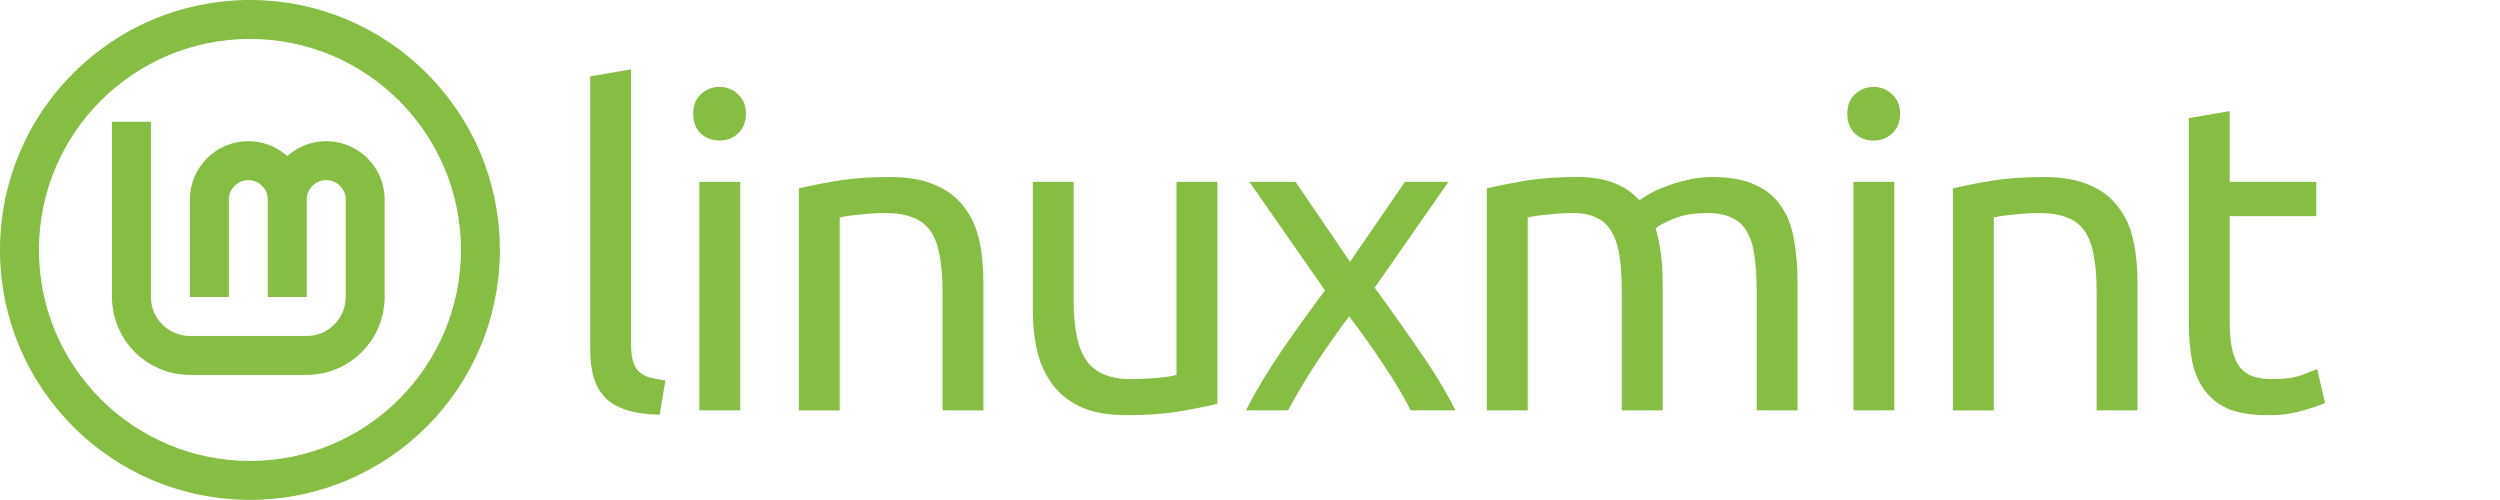 <?xml version="1.0" encoding="UTF-8"?>
<svg width="1280" height="256" version="1.1" viewBox="0 0 1280 256" xmlns="http://www.w3.org/2000/svg">
 <title>LinuxMint logo</title>
 <g transform="translate(-80,-88)">
  <g fill="#86be43" stroke-linecap="round" stroke-width="0" aria-label="linuxmint">
   <path d="m417.75 300.35q-19.35-0.45-27.45-8.325t-8.1-24.525v-140.4l20.925-3.6v140.62q0 5.175 0.9 8.55t2.925 5.4 5.4 3.15q3.375 0.9 8.325 1.575z"/>
   <path d="m459 298.1h-20.925v-117h20.925zm-10.575-138.15q-5.625 0-9.675-3.6-3.825-3.825-3.825-10.125t3.825-9.9q4.05-3.825 9.675-3.825t9.45 3.825q4.05 3.6 4.05 9.9t-4.05 10.125q-3.825 3.6-9.45 3.6z"/>
   <path d="m489 184.48q7.2-1.8 19.125-3.825t27.45-2.025q13.95 0 23.175 4.05 9.225 3.825 14.625 11.025 5.625 6.975 7.875 16.875t2.25 21.825v65.7h-20.925v-61.2q0-10.8-1.575-18.45-1.35-7.65-4.725-12.375t-9-6.75q-5.625-2.25-13.95-2.25-3.375 0-6.975 0.225t-6.975 0.675q-3.15 0.225-5.85 0.675-2.475 0.45-3.6 0.675v98.775h-20.925z"/>
   <path d="m703.3 294.73q-7.2 1.8-19.125 3.825-11.7 2.025-27.225 2.025-13.5 0-22.725-3.825-9.225-4.05-14.85-11.25t-8.1-16.875q-2.475-9.9-2.475-21.825v-65.7h20.925v61.2q0 21.375 6.75 30.6t22.725 9.225q3.375 0 6.975-0.225t6.75-0.45q3.15-0.45 5.625-0.675 2.7-0.45 3.825-0.9v-98.775h20.925z"/>
   <path d="m802.27 298.1q-2.475-4.95-6.075-11.025t-7.875-12.375q-4.275-6.525-8.775-12.825t-8.775-11.925q-4.275 5.625-8.775 12.15-4.5 6.3-8.775 12.825-4.05 6.3-7.65 12.375t-6.075 10.8h-21.6q7.875-15.3 18.675-31.05 11.025-15.975 21.825-30.375l-38.7-55.575h23.625l27.9 40.95 28.125-40.95h22.275l-37.8 54.225q10.8 14.625 22.05 31.05 11.475 16.2 19.35 31.725z"/>
   <path d="m841.27 184.48q7.2-1.8 18.9-3.825 11.925-2.025 27.45-2.025 11.25 0 18.9 3.15 7.65 2.925 12.825 8.775 1.575-1.125 4.95-3.15t8.325-3.825q4.95-2.025 11.025-3.375 6.075-1.575 13.05-1.575 13.5 0 22.05 4.05 8.55 3.825 13.275 11.025 4.95 7.2 6.525 17.1 1.8 9.9 1.8 21.6v65.7h-20.925v-61.2q0-10.35-1.125-17.775-0.9-7.425-3.825-12.375-2.7-4.95-7.65-7.2-4.725-2.475-12.375-2.475-10.575 0-17.55 2.925-6.75 2.7-9.225 4.95 1.8 5.85 2.7 12.825t0.9 14.625v65.7h-20.925v-61.2q0-10.35-1.125-17.775t-4.05-12.375q-2.7-4.95-7.65-7.2-4.725-2.475-12.15-2.475-3.15 0-6.75 0.225t-6.975 0.675q-3.15 0.225-5.85 0.675t-3.6 0.675v98.775h-20.925z"/>
   <path d="m1049.9 298.1h-20.925v-117h20.925zm-10.575-138.15q-5.625 0-9.675-3.6-3.825-3.825-3.825-10.125t3.825-9.9q4.05-3.825 9.675-3.825t9.45 3.825q4.05 3.6 4.05 9.9t-4.05 10.125q-3.825 3.6-9.45 3.6z"/>
   <path d="m1079.9 184.48q7.2-1.8 19.125-3.825t27.45-2.025q13.95 0 23.175 4.05 9.225 3.825 14.625 11.025 5.625 6.975 7.875 16.875t2.25 21.825v65.7h-20.925v-61.2q0-10.8-1.575-18.45-1.35-7.65-4.725-12.375t-9-6.75q-5.625-2.25-13.95-2.25-3.375 0-6.975 0.225t-6.975 0.675q-3.15 0.225-5.85 0.675-2.475 0.45-3.6 0.675v98.775h-20.925z"/>
   <path d="m1221.6 181.1h44.325v17.55h-44.325v54q0 8.775 1.35 14.625 1.35 5.625 4.05 9 2.7 3.15 6.75 4.5t9.45 1.35q9.45 0 15.075-2.025 5.85-2.25 8.1-3.15l4.05 17.325q-3.15 1.575-11.025 3.825-7.875 2.475-18 2.475-11.925 0-19.8-2.925-7.65-3.15-12.375-9.225t-6.75-14.85q-1.8-9-1.8-20.7v-104.4l20.925-3.6z"/>
  </g>
  <g transform="matrix(.831 0 0 .831 34.286 35.636)" fill="none" stroke="#86be43" stroke-width="24">
   <path d="m136 138v108c0 19.882 16.118 36 36 36h72c19.882 0 36-16.118 36-36v-60c0-13.255-10.745-24-24-24s-24 10.745-24 24v60-60c0-13.255-10.745-24-24-24s-24 10.745-24 24v60" color="#000000" color-rendering="auto" image-rendering="auto" shape-rendering="auto" solid-color="#000000" style="isolation:auto;mix-blend-mode:normal"/>
   <circle cx="209" cy="217" r="142" stroke-linecap="round"/>
  </g>
 </g>
</svg>
